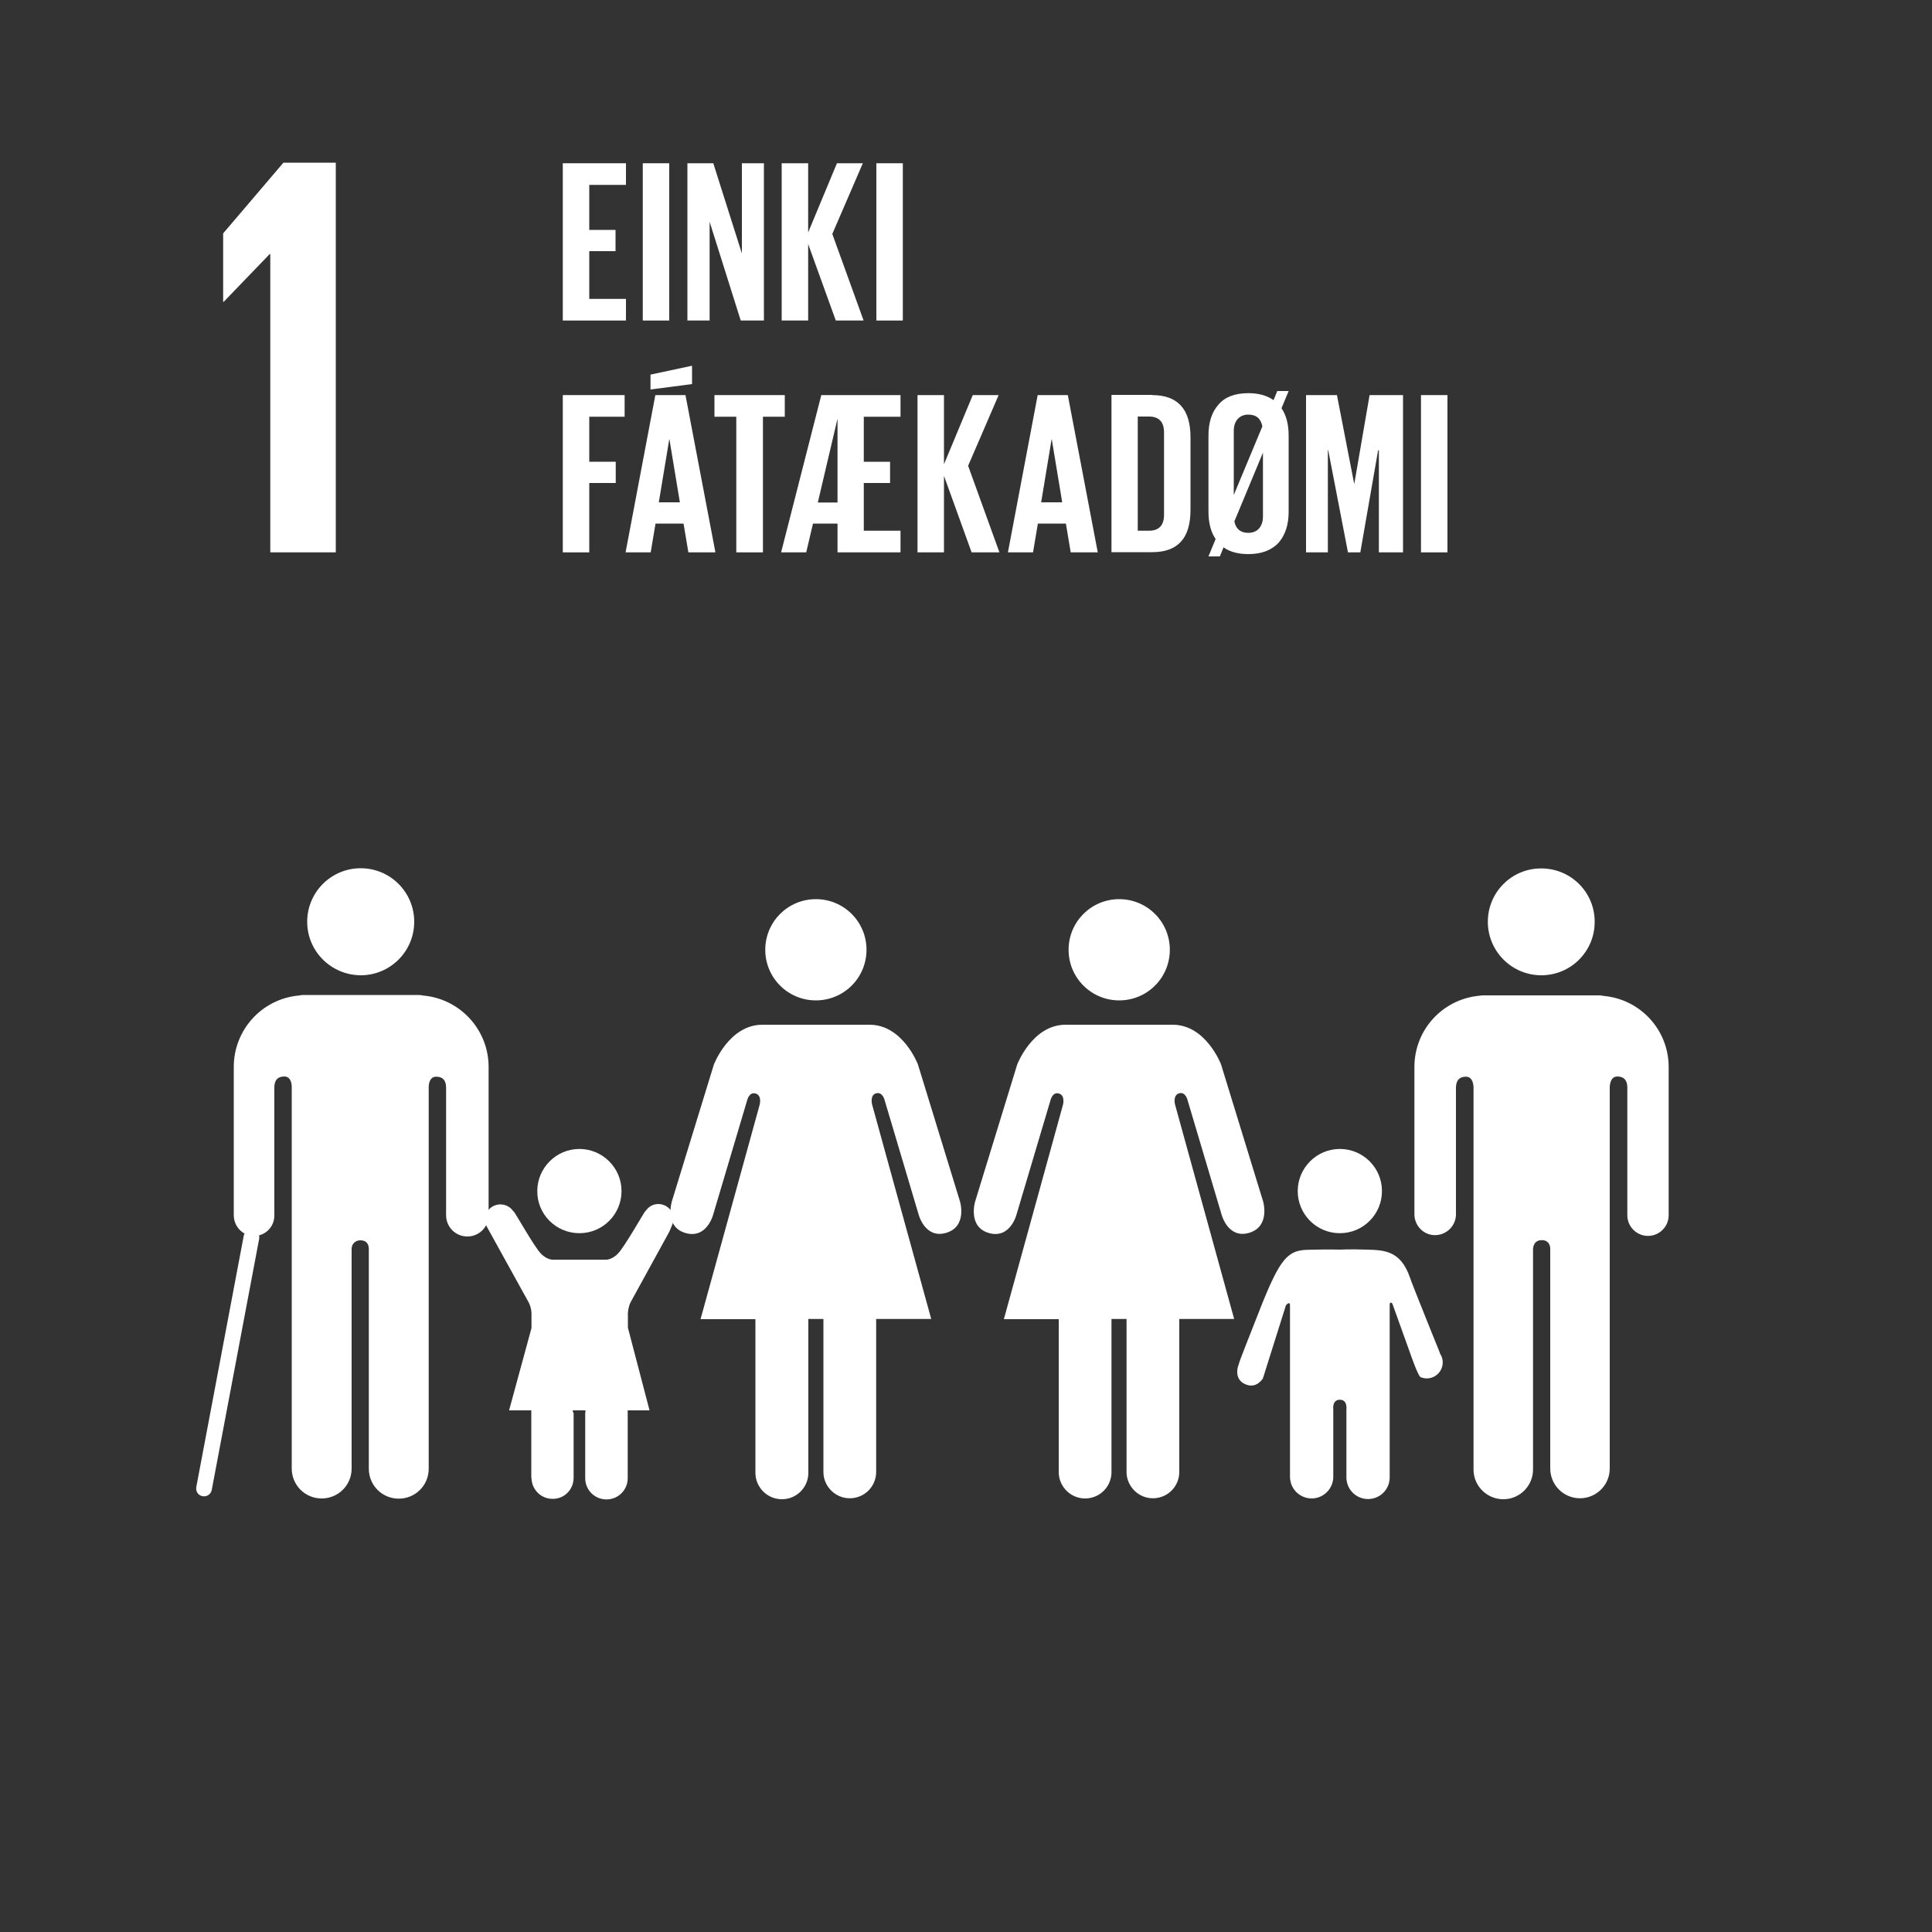 <?xml version="1.0" encoding="utf-8"?>
<!-- Generator: Adobe Illustrator 26.1.0, SVG Export Plug-In . SVG Version: 6.00 Build 0)  -->
<svg version="1.1" id="Layer_1" focusable="false" xmlns="http://www.w3.org/2000/svg" xmlns:xlink="http://www.w3.org/1999/xlink"
	 x="0px" y="0px" viewBox="0 0 1000 1000" style="enable-background:new 0 0 1000 1000;" xml:space="preserve">
<rect x="0" y="0" width="1000" height="1000" fill="#333333" stroke="none"/>
<style type="text/css">
	.st0{fill:#FFFFFF;}
</style>
<link  id="dark-mode-general-link" rel="stylesheet" type="text/css" xmlns=""></link>
<link  id="dark-mode-custom-link" rel="stylesheet" type="text/css" xmlns=""></link>
<polygon class="st0" points="139.6,131.5 139.9,131.5 139.9,285.9 173.8,285.9 173.8,84.2 146.7,84.2 115.5,120.8 115.5,156.2 
	115.8,156.2 "/>
<g>
	<path class="st0" d="M770.1,477.1c0-15.3,12.4-27.7,27.7-27.6c15.3,0,27.7,12.4,27.6,27.7c0,15.3-12.4,27.6-27.6,27.6
		C782.5,504.8,770.1,492.4,770.1,477.1"/>
	<path class="st0" d="M830.2,515.5c19,1.8,33.5,17.7,33.5,36.8V629c0,5.9-4.8,10.7-10.7,10.7c-5.9,0-10.7-4.8-10.7-10.7v-66
		c0-2.5-0.7-5.8-5.2-5.8c-3.1,0-3.8,3.3-3.9,5.4v197.5c0,8.5-6.9,15.4-15.4,15.4c-8.5,0-15.4-6.9-15.4-15.4V646.4
		c0-1.3-0.5-4.5-4.4-4.5l0,0c-3.9,0-4.4,3.3-4.5,4.5v113.8c0.2,8.5-6.5,15.6-15,15.8s-15.6-6.5-15.8-15c0-0.3,0-0.5,0-0.8V562.7
		c-0.1-2.1-0.8-5.4-3.9-5.4c-4.5,0-5.2,3.3-5.2,5.8V629c-0.3,5.9-5.3,10.5-11.2,10.3c-5.6-0.2-10-4.7-10.3-10.3v-76.8
		c0-19.1,14.5-35,33.5-36.8c0.7-0.1,1.3-0.2,2-0.2H828C828.7,515.3,829.4,515.3,830.2,515.5"/>
</g>
<g>
	<path class="st0" d="M605.5,491.6c0-14.5-11.7-26.2-26.2-26.2c-14.5,0-26.2,11.7-26.2,26.2s11.7,26.2,26.2,26.2c0,0,0,0,0,0
		C593.8,517.8,605.5,506.1,605.5,491.6"/>
	<path class="st0" d="M526.5,551l-21.8,71c0,0-3.9,13,7.1,16.2s14.3-9.4,14.3-9.4l17.6-59.2c0,0,1-4.6,4.4-3.6s2.1,5.8,2.1,5.8
		l-30.6,111h28.4v79.5c0.2,7.5,6.5,13.5,14,13.3c7.3-0.2,13.1-6,13.3-13.3v-79.6h7.8v79.5c0.2,7.5,6.5,13.5,14,13.3
		c7.3-0.2,13.1-6,13.3-13.3v-79.5h28.4l-30.6-111c0,0-1.3-4.8,2.1-5.8s4.4,3.6,4.4,3.6l17.6,59.2c0,0,3.3,12.7,14.3,9.4
		s7.2-16.2,7.2-16.2l-21.8-71c0,0-7.8-20.5-25-20.5h-55.6C534.3,530.5,526.5,551,526.5,551"/>
</g>
<g>
	<path class="st0" d="M448.5,491.6c0-14.5-11.7-26.2-26.2-26.2c-14.5,0-26.2,11.7-26.2,26.2c0,14.5,11.7,26.2,26.2,26.2l0,0
		C436.8,517.8,448.5,506.1,448.5,491.6"/>
	<path class="st0" d="M369.5,551l-21.8,71c0,0-3.9,13,7.1,16.2s14.3-9.4,14.3-9.4l17.6-59.2c0,0,1-4.6,4.4-3.6s2.1,5.8,2.1,5.8
		l-30.6,111h28.4v79.5c0,7.5,6.1,13.7,13.7,13.7s13.7-6.1,13.7-13.7l0,0v-79.6h7.8v79.5c0.2,7.5,6.5,13.5,14,13.3
		c7.3-0.2,13.1-6,13.3-13.3v-79.5h28.5l-30.6-111c0,0-1.3-4.9,2.1-5.8s4.4,3.6,4.4,3.6l17.6,59.2c0,0,3.3,12.7,14.3,9.4
		s7.1-16.2,7.1-16.2l-21.8-71c0,0-7.8-20.5-25-20.5h-55.6C377.3,530.5,369.5,551,369.5,551"/>
</g>
<g>
	<path class="st0" d="M693.5,638.3c12.1,0,21.8-9.8,21.8-21.8c0-12.1-9.8-21.8-21.8-21.8c-12,0-21.8,9.8-21.8,21.8
		C671.7,628.5,681.4,638.3,693.5,638.3C693.5,638.3,693.5,638.3,693.5,638.3"/>
	<path class="st0" d="M641.2,706.1c-1.1,2.5-1.9,8,3.2,10.3c6,2.8,9.3-3,9.3-3l11.9-37.8c0,0,2.1-2.5,2.1,0.1v89h0
		c0.2,6.2,5.3,11,11.5,10.9c5.9-0.2,10.7-4.9,10.9-10.9v-35.2c0,0-0.7-5,3.4-5s3.4,5,3.4,5v35.2c0,6.2,5,11.2,11.2,11.2
		c6.2,0,11.2-5,11.2-11.2v-89.1c0-2.6,1.4-0.8,1.4-0.8l9.3,25.9c0,0,4,11.6,5.3,12.1c4.2,1.8,9-0.2,10.8-4.4c0,0,0,0,0,0
		c1.1-2.6,0.8-5.7-0.9-8l0.1-0.1c-0.3-0.8-13.9-34.3-15.5-39c-4.9-14.4-13.9-14.2-22.5-14.5s-13.8,0-13.8,0s-5.5-0.2-16.9,0.1
		s-15,6.2-27.5,38.5C647.3,690.1,641.2,705.2,641.2,706.1L641.2,706.1z"/>
</g>
<g>
	<path class="st0" d="M186.7,504.8c15.3,0,27.7-12.4,27.7-27.7c0-15.3-12.4-27.7-27.7-27.7S159,461.8,159,477.1c0,0,0,0,0,0
		C159,492.4,171.4,504.7,186.7,504.8z"/>
	<path class="st0" d="M219.2,515.3c-0.7-0.1-1.5-0.3-2.2-0.3h-60.5c-0.7,0.1-1.3,0.2-2,0.3c-19,1.8-33.5,17.8-33.5,36.9V629
		c0,3.9,2.1,7.6,5.6,9.5c-0.2,0.3-0.3,0.6-0.4,0.9l-24.6,130.3c-0.4,2.2,1,4.3,3.1,4.7c0,0,0.1,0,0.1,0c0.2,0,0.5,0.1,0.8,0.1
		c2,0,3.6-1.4,4-3.3l24.6-130.3c0-0.5,0-1-0.1-1.5c4.7-1.2,8-5.5,7.9-10.4v-66c0-2.5,0.6-5.8,5.2-5.8c3.1,0,3.8,3.3,3.8,5.4v197.5
		c0,8.6,6.9,15.5,15.5,15.5s15.5-6.9,15.5-15.5V646.4c0-2.4,1.8-4.3,4.2-4.4c0.1,0,0.3,0,0.4,0l0,0c3.9,0,4.3,3.1,4.3,4.4v113.8
		c0,8.6,6.9,15.5,15.5,15.5s15.5-6.9,15.5-15.5V562.7c0-2.1,0.7-5.4,3.8-5.4c4.6,0,5.2,3.3,5.2,5.8V629c0,6.1,4.9,11,11,11
		s11-4.9,11-11v-76.8C252.9,533.1,238.3,517.1,219.2,515.3z"/>
</g>
<g>
	<path class="st0" d="M326.2,674.4l20.2-36.8c0,0,2.4-5.3,2.4-6.5c-0.1-4.4-3.7-7.9-8.1-7.9c-2.7,0-5.1,1.4-6.6,3.7H334
		c-0.6,0.5-10.8,18.6-14.2,22c-3.5,3.6-6.7,3.1-6.7,3.1h-26.4c0,0-3.2,0.5-6.7-3.1c-3.4-3.4-13.5-21.5-14.2-22l-0.1,0.1
		c-2.4-3.7-7.4-4.7-11.1-2.3c-2.2,1.4-3.5,3.8-3.6,6.4c0.1,1.2,0.4,2.4,0.8,3.5l22,39.8c0.8,1.7,1.2,3.4,1.3,5.2v7.8L263.5,730H275
		v35h0.1c0.1,6,4.9,10.8,10.9,10.8c6,0.1,10.8-4.7,10.9-10.7v-33.7c-0.3-0.4-0.5-0.9-0.4-1.4h6.5c0.1,0.5,0,1-0.1,1.4v33.7
		c0,6.1,4.9,11,11,11s11-4.9,11-11V730h11.3L325,687.2v-7.6C325.1,677.9,325.5,676.1,326.2,674.4z"/>
	<path class="st0" d="M299.9,638.3c12.1,0,21.8-9.8,21.8-21.8s-9.8-21.8-21.8-21.8c-12,0-21.8,9.8-21.8,21.8
		C278,628.5,287.8,638.3,299.9,638.3C299.8,638.3,299.9,638.3,299.9,638.3z"/>
</g>
<g>
	<path class="st0" d="M291.3,165.9V84.5H324v11.2h-19v23.3h13.6v11H305v24.7h19v11.2H291.3z"/>
	<path class="st0" d="M332.7,165.9V84.5h13.7v81.4H332.7z"/>
	<path class="st0" d="M383.4,165.9l-16.1-51.1v51.1h-11.5V84.5h13.4l14.8,46.7V84.5h11.4v81.4H383.4z"/>
	<path class="st0" d="M432.6,165.9l-14.3-39.6v39.6h-13.7V84.5h13.7v35.8l14.9-35.8h13.4l-15.8,36.6l16.2,44.8H432.6z"/>
	<path class="st0" d="M453.6,165.9V84.5h13.7v81.4H453.6z"/>
	<path class="st0" d="M291.3,285.9v-81.4h32v11.2H305v23.3h13.7v11H305v35.9H291.3z"/>
	<path class="st0" d="M336.8,285.9h-13l15.4-81.4h15.6l15.5,81.4h-14l-2.5-14.9h-14.5L336.8,285.9z M358.2,189.3v9.5l-21.5,2.8v-7.7
		L358.2,189.3z M346.4,227.4l-5.4,32.6h10.9l-5.4-32.6H346.4z"/>
	<path class="st0" d="M369.8,215.7v-11.2h36.4v11.2h-11.3v70.2h-13.8v-70.2H369.8z"/>
	<path class="st0" d="M417.3,285.9h-13l20.8-81.4h41v11.2h-19v23.3h13.6v11h-13.6v24.7h19v11.2h-32.6V271h-12.7L417.3,285.9z
		 M433.4,217.1l-10.1,43h10.2v-43H433.4z"/>
	<path class="st0" d="M502.9,285.9l-14.3-39.6v39.6h-13.7v-81.4h13.7v35.8l14.9-35.8h13.4l-15.8,36.6l16.2,44.8H502.9z"/>
	<path class="st0" d="M534.7,285.9h-13l15.4-81.4h15.6l15.5,81.4h-14l-2.5-14.9h-14.5L534.7,285.9z M544.3,227.4l-5.4,32.6h10.9
		l-5.4-32.6H544.3z"/>
	<path class="st0" d="M596.4,204.5c13.2,0,19.8,7.3,19.8,21.8V264c0,14.6-6.6,21.8-19.8,21.8h-21.1v-81.4H596.4z M588.9,274.7h5.8
		c5.2,0,7.8-2.8,7.8-8.3v-42.6c0-5.4-2.6-8.2-7.8-8.2h-5.8V274.7z"/>
	<path class="st0" d="M646.1,286.8c-5.3,0-9.6-1.2-12.8-3.5l-1.9,4.7h-5.9l3.7-9c-2.5-3.7-3.7-8.4-3.7-14.2v-39.4
		c0-6.7,1.7-12.1,5.2-16c3.4-4,8.6-5.9,15.5-5.9c5.2,0,9.5,1.2,13,3.6l1.9-4.7h5.9l-3.7,8.9c2.5,3.7,3.7,8.4,3.7,14.2v39.4
		c0,6.6-1.7,12-5.2,16C658.2,284.8,653,286.8,646.1,286.8z M638.6,223v33.2l14.8-35.5c-0.8-4.1-3.2-6.1-7.3-6.1
		c-2.3,0-4.1,0.8-5.5,2.3C639.3,218.4,638.6,220.4,638.6,223z M646.1,275.8c2.4,0,4.3-0.8,5.6-2.3c1.3-1.5,2-3.6,2-6.1v-33.1
		l-14.8,35.6C639.7,273.8,642.1,275.8,646.1,275.8z"/>
	<path class="st0" d="M713.7,285.9v-52.8h-0.4l-9.2,52.8h-6.4l-10.2-52.8h-0.2v52.8h-11.3v-81.4h16l8.9,45.8h0.1l7.9-45.8h17.3v81.4
		H713.7z"/>
	<path class="st0" d="M735.5,285.9v-81.4h13.7v81.4H735.5z"/>
</g>
</svg>

